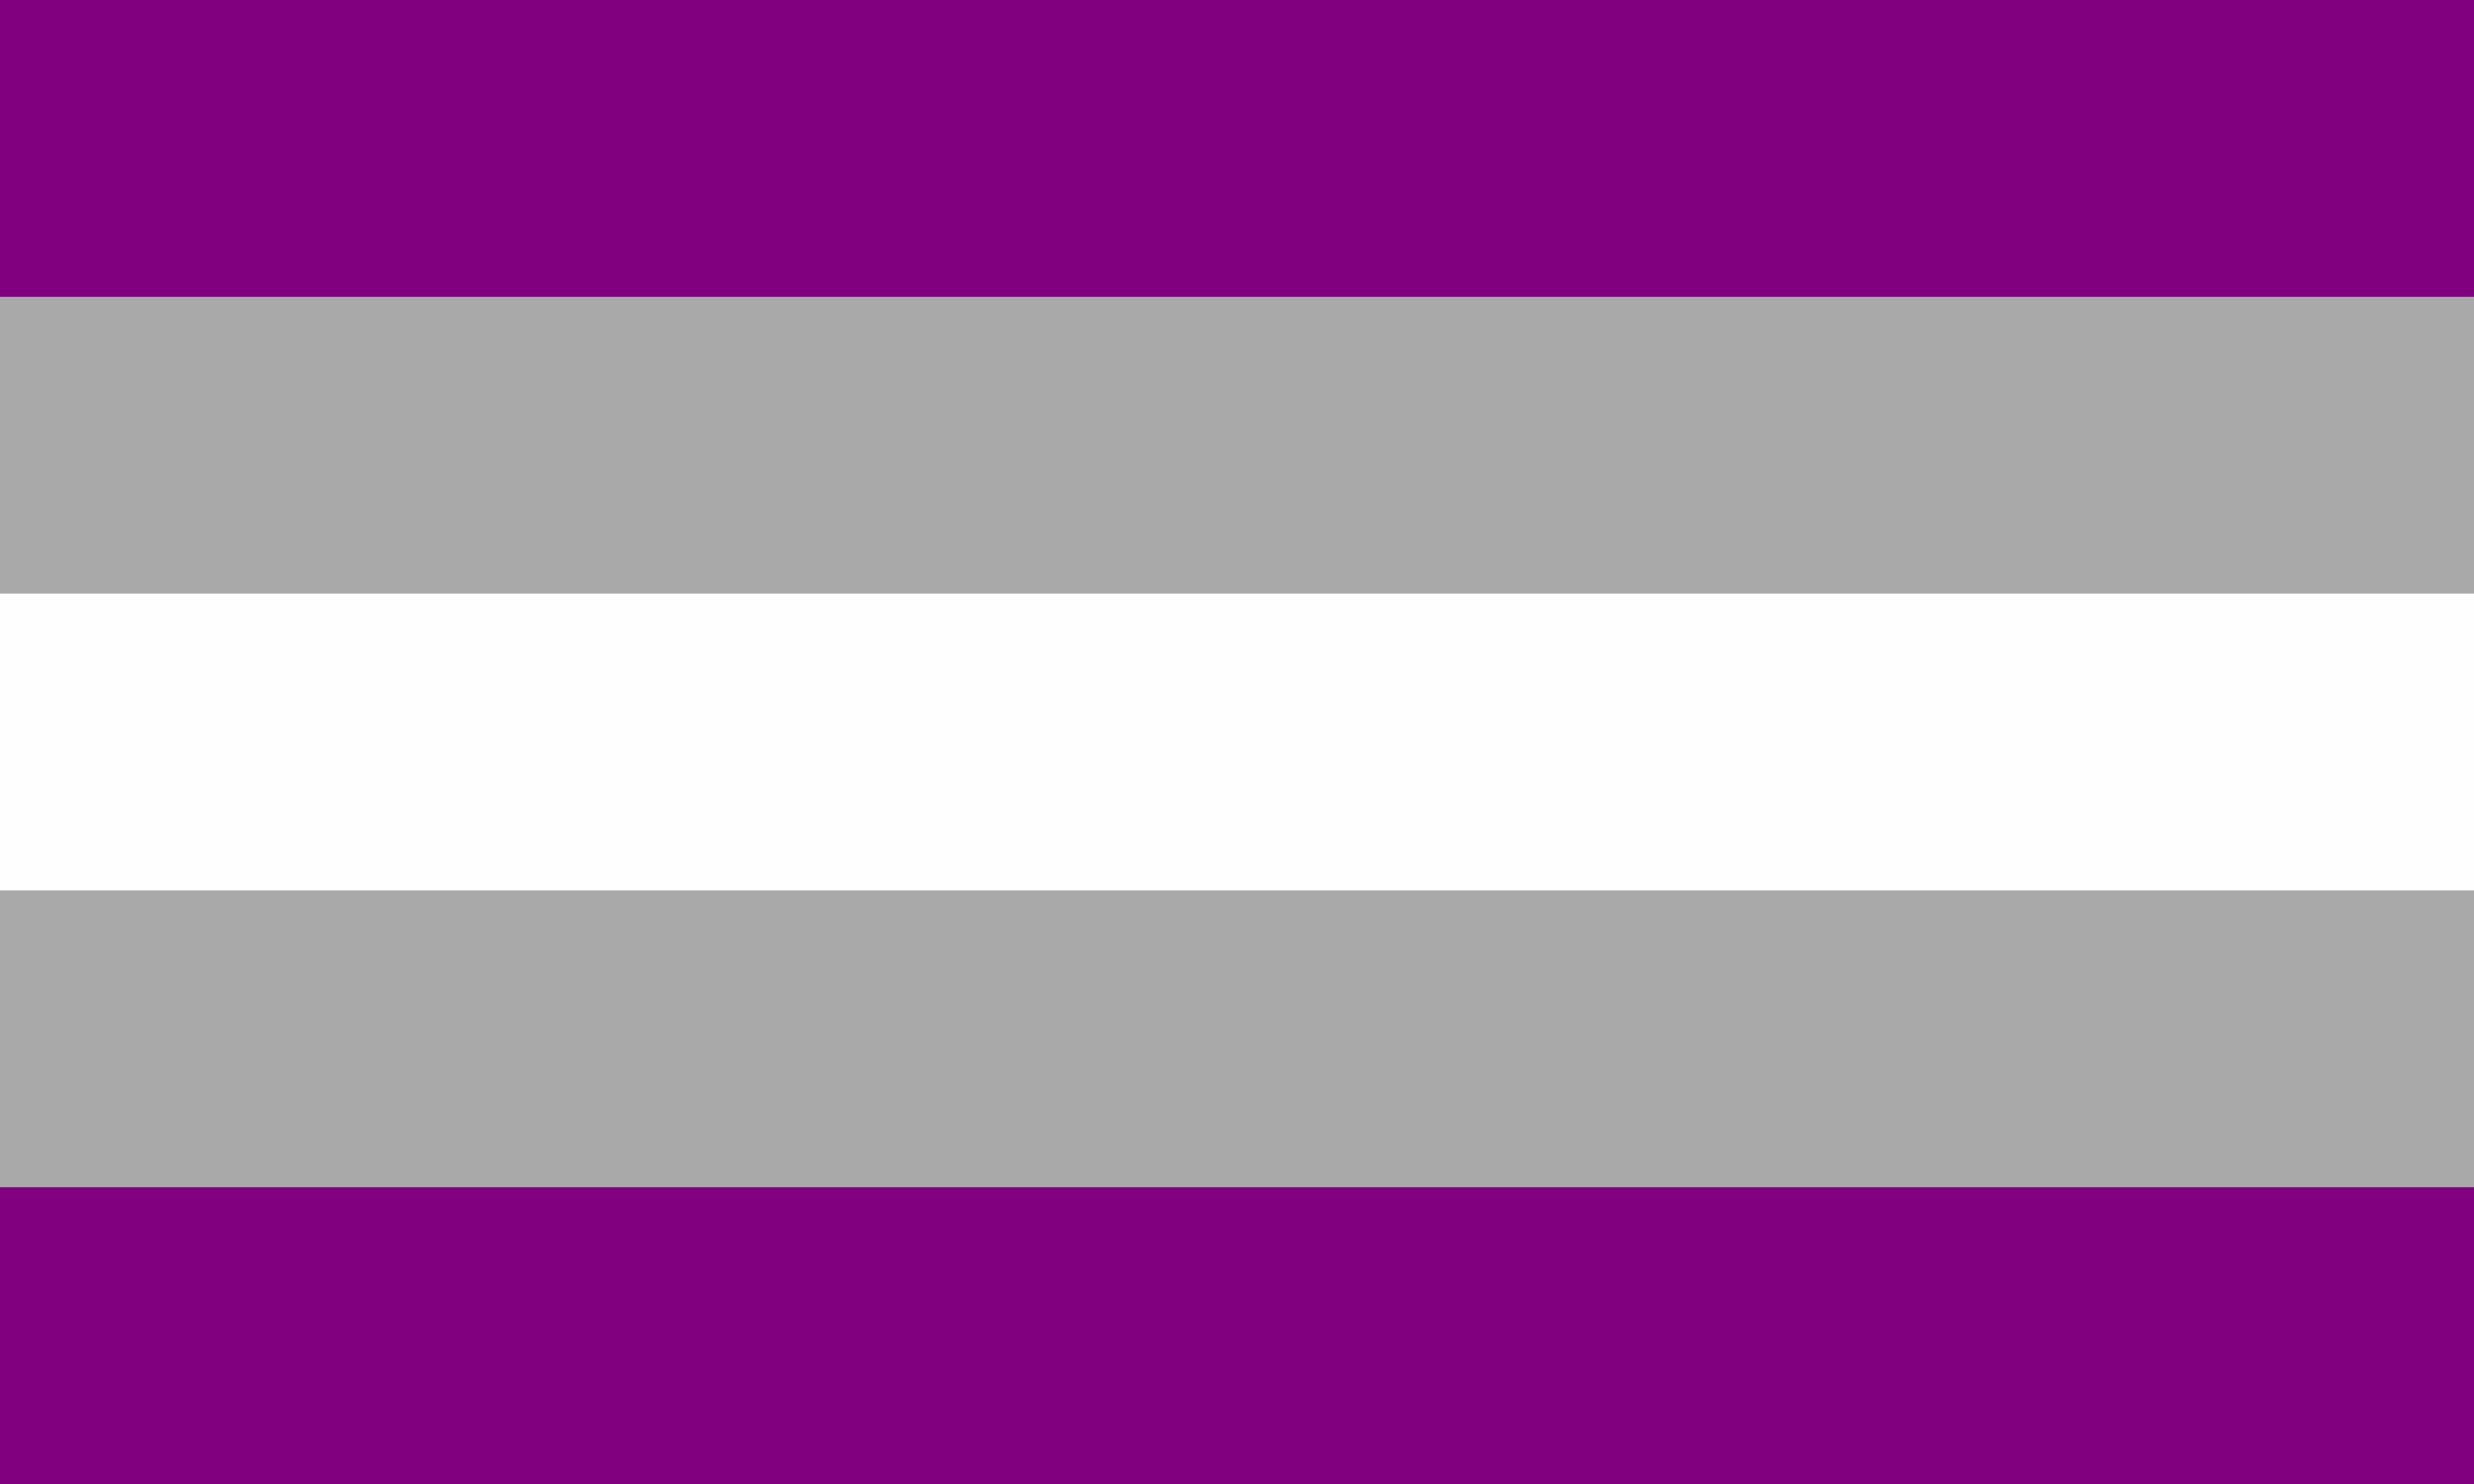 <svg viewBox="0 0 500 300" preserveAspectRatio="none">
    <rect x="0" y="0" width="500" height="300" fill="#808080" stroke="none"/>
    <rect x="0" y="0" width="500" height="60" fill="#800080"/>
    <rect x="0" y="60" width="500" height="60" fill="#a9a9a9"/>
    <rect x="0" y="120" width="500" height="60" fill="#fefefe"/>
    <rect x="0" y="180" width="500" height="60" fill="#a9a9a9"/>
    <rect x="0" y="240" width="500" height="60" fill="#800080"/>
</svg>